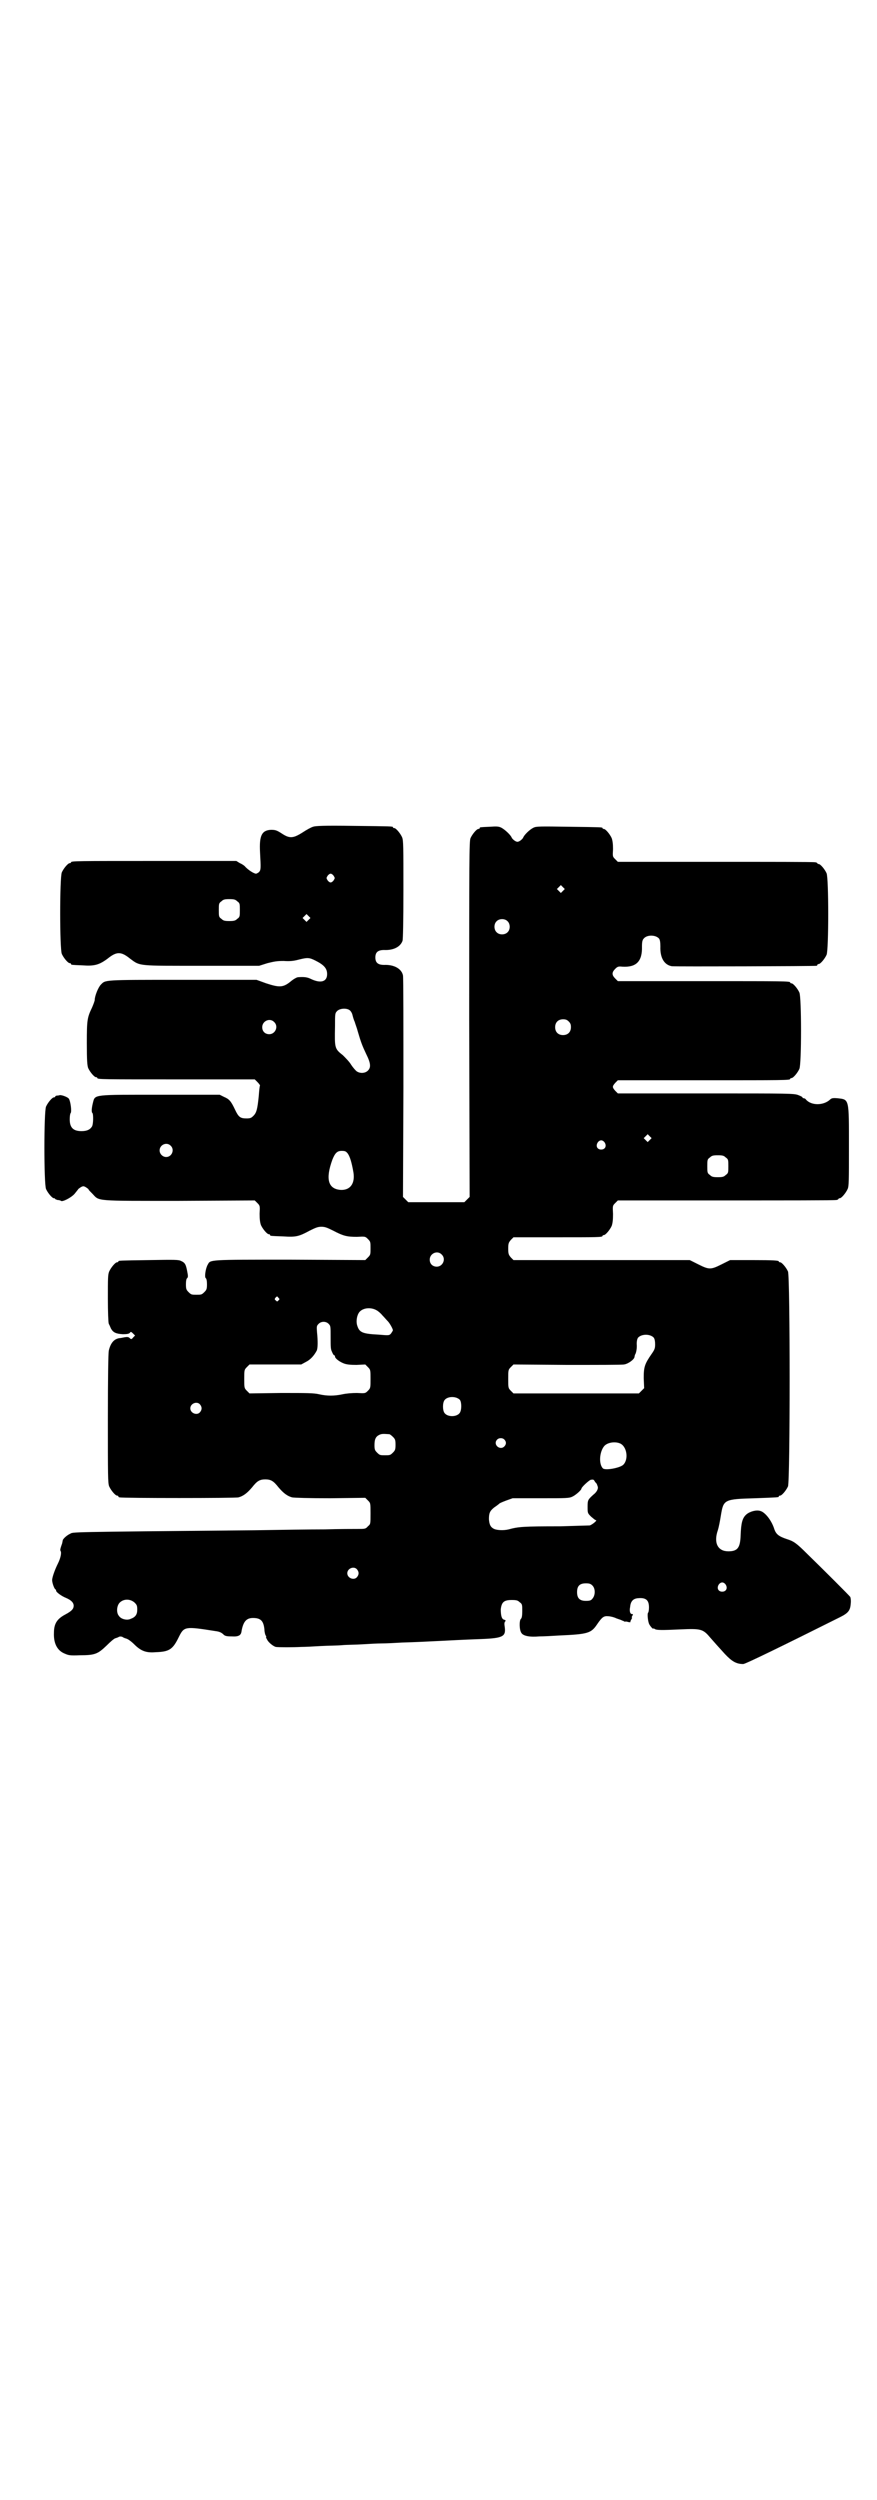 <?xml version="1.0" standalone="no"?>
<!DOCTYPE svg PUBLIC "-//W3C//DTD SVG 20010904//EN"
 "http://www.w3.org/TR/2001/REC-SVG-20010904/DTD/svg10.dtd">
<svg version="1.0" xmlns="http://www.w3.org/2000/svg"
 width="1000pt" height="2850pt" viewBox="0 0 1000 2850"
 preserveAspectRatio="xMidYMid meet">
<g transform="translate(0,2850) scale(0.5,-0.5)"
fill="#000000" stroke="none">
<path d="M714 3815 c-4 -1 -15 -7 -24 -13 -22 -14 -30 -14 -48 -2 -11 7 -14 8
-24 8 -21 -1 -27 -13 -25 -51 2 -37 2 -40 -2 -45 -2 -2 -6 -4 -7 -4 -5 0 -17
8 -24 15 -2 3 -8 7 -13 9 l-8 5 -183 0 c-179 0 -194 0 -194 -3 0 -1 -1 -2 -3
-2 -4 0 -14 -12 -18 -21 -5 -11 -5 -175 0 -186 4 -9 14 -21 18 -21 2 0 3 -1 3
-2 0 -2 1 -2 26 -3 27 -2 38 1 57 15 21 17 31 17 52 0 23 -17 16 -16 164 -16
l130 0 19 6 c16 4 22 5 37 5 14 -1 23 0 34 3 20 5 24 5 38 -2 20 -10 27 -18
27 -31 0 -17 -14 -22 -37 -11 -8 4 -15 5 -29 4 -3 0 -10 -4 -15 -8 -19 -16
-27 -16 -58 -6 l-22 8 -168 0 c-184 0 -176 0 -187 -11 -6 -6 -14 -26 -14 -35
0 -2 -3 -10 -6 -17 -11 -23 -12 -28 -12 -81 0 -41 1 -51 3 -57 4 -9 14 -21 18
-21 2 0 3 -1 3 -2 0 -3 14 -3 185 -3 l174 0 6 -6 c3 -3 6 -7 6 -8 -1 -1 -2
-12 -3 -25 -3 -29 -5 -37 -12 -44 -5 -5 -7 -6 -16 -6 -14 0 -18 3 -26 20 -9
19 -13 24 -25 29 l-10 5 -134 0 c-156 0 -150 1 -155 -18 -3 -12 -4 -22 -1 -24
2 -3 2 -24 -1 -30 -4 -7 -11 -11 -24 -11 -19 0 -27 8 -27 27 0 7 1 13 2 14 3
3 0 27 -4 33 -3 4 -17 9 -21 8 -3 -1 -6 -1 -7 -1 -2 -1 -3 -1 -3 -2 0 -1 -1
-2 -3 -2 -4 0 -14 -12 -18 -21 -5 -11 -5 -177 0 -188 4 -9 14 -21 18 -21 2 0
3 -1 3 -2 0 0 2 -1 5 -2 3 0 7 -1 8 -2 3 -3 23 7 31 16 4 5 8 10 8 10 0 1 3 3
6 5 5 3 7 3 12 0 3 -2 6 -4 6 -5 0 -1 4 -5 9 -10 16 -17 4 -16 198 -16 l172 1
6 -6 c6 -6 6 -7 5 -24 0 -13 1 -20 3 -26 4 -9 14 -21 18 -21 2 0 3 -1 3 -2 0
-2 1 -2 30 -3 29 -2 36 0 60 13 14 7 19 9 27 9 8 0 13 -2 27 -9 23 -12 31 -14
54 -14 19 1 19 1 25 -5 6 -6 6 -7 6 -21 0 -14 0 -15 -6 -21 l-6 -6 -172 1
c-186 0 -181 0 -187 -11 -5 -8 -8 -28 -5 -31 2 -1 3 -7 3 -14 0 -11 -1 -13 -6
-18 -6 -6 -7 -6 -18 -6 -11 0 -12 0 -18 6 -5 5 -6 7 -6 18 0 7 1 13 3 14 2 2
2 5 0 15 -3 16 -5 20 -14 24 -6 3 -14 3 -73 2 -68 -1 -70 -1 -70 -3 0 -1 -1
-2 -3 -2 -4 0 -14 -12 -18 -21 -3 -7 -3 -16 -3 -62 0 -29 1 -55 2 -57 1 -2 3
-6 5 -11 5 -9 11 -12 27 -13 10 0 14 1 16 3 2 3 3 3 7 -1 l5 -5 -4 -4 c-4 -5
-5 -5 -8 -2 -3 3 -6 3 -12 2 -5 -1 -10 -2 -12 -2 -12 -2 -20 -11 -24 -29 -1
-7 -2 -57 -2 -156 0 -128 0 -146 3 -153 4 -9 14 -21 18 -21 2 0 3 -1 3 -2 0
-1 1 -2 3 -2 7 -2 264 -2 271 0 11 3 20 10 31 23 11 14 17 18 30 18 13 0 19
-4 30 -18 11 -13 20 -20 31 -23 5 -1 38 -2 87 -2 l80 1 6 -6 c6 -6 6 -6 6 -30
0 -24 0 -24 -6 -29 -5 -6 -7 -6 -23 -6 -9 0 -43 0 -75 -1 -32 0 -104 -1 -161
-2 -437 -4 -412 -4 -420 -8 -7 -3 -16 -11 -17 -15 0 -2 -1 -4 -1 -6 -5 -14 -5
-16 -4 -18 3 -4 0 -17 -6 -29 -6 -12 -12 -28 -13 -36 -1 -6 5 -23 8 -23 0 0 1
-1 1 -3 0 -3 12 -12 22 -16 12 -5 18 -11 18 -18 0 -7 -4 -12 -19 -20 -19 -10
-26 -21 -26 -42 -1 -23 7 -40 24 -47 9 -4 12 -5 35 -4 35 0 41 3 61 22 9 9 18
17 21 17 3 1 6 2 7 3 2 1 5 1 8 0 1 -1 5 -3 9 -4 4 -1 12 -7 18 -13 15 -15 27
-20 49 -18 31 1 39 6 53 35 12 24 14 24 84 13 8 -1 13 -3 18 -8 3 -3 7 -4 18
-4 16 -1 22 2 23 13 4 21 11 29 26 29 18 0 24 -7 26 -26 0 -6 2 -13 3 -14 1
-2 2 -3 1 -3 -1 0 0 -3 2 -6 3 -7 15 -16 20 -17 5 -1 40 -1 58 0 8 0 28 1 44
2 17 1 39 1 49 2 10 1 32 1 47 2 15 1 35 2 44 2 9 0 30 1 46 2 33 1 53 2 93 4
57 3 64 3 88 4 50 2 56 6 53 28 -1 6 -1 10 1 12 2 2 1 3 -2 4 -6 1 -8 10 -8
24 2 16 7 21 25 21 11 0 14 -1 18 -5 6 -4 6 -6 6 -20 0 -11 -1 -16 -3 -18 -4
-3 -4 -25 1 -32 4 -7 19 -10 41 -8 9 0 29 1 44 2 67 3 74 5 88 26 11 16 15 19
25 18 4 0 13 -2 19 -5 6 -2 12 -4 13 -5 1 0 3 -1 5 -2 1 -1 2 -1 2 0 0 0 3 0
6 -1 3 -1 6 -1 6 0 -1 0 0 3 2 6 1 2 2 4 1 4 -1 0 0 2 1 4 2 3 2 4 -1 4 -4 0
-6 7 -4 16 1 13 7 19 17 20 19 2 26 -4 26 -21 0 -6 -1 -11 -2 -12 -2 -1 -1
-17 2 -25 2 -5 10 -14 10 -11 0 1 1 0 3 -1 4 -3 16 -3 59 -1 46 2 51 1 67 -18
14 -16 15 -17 34 -38 16 -17 26 -23 42 -23 5 0 91 42 221 107 18 9 23 15 24
30 1 7 0 14 -1 16 -2 3 -59 60 -98 98 -25 25 -31 29 -47 34 -18 6 -24 11 -28
22 -6 20 -21 39 -32 42 -9 3 -24 -1 -32 -8 -9 -8 -12 -19 -13 -48 -1 -28 -7
-36 -28 -36 -24 0 -34 19 -24 48 2 6 5 21 7 34 6 36 7 37 78 39 54 2 54 2 54
4 0 1 1 2 3 2 4 0 14 12 18 21 5 12 5 478 0 490 -4 9 -14 21 -18 21 -2 0 -3 1
-3 2 0 2 -10 3 -61 3 l-50 0 -20 -10 c-24 -12 -28 -12 -52 0 l-20 10 -201 0
-201 0 -6 6 c-5 6 -6 8 -6 20 0 12 1 14 6 20 l6 6 96 0 c95 0 107 0 107 3 0 1
1 2 3 2 4 0 14 12 18 21 2 6 3 13 3 27 -1 19 -1 19 5 25 l6 6 246 0 c135 0
248 0 252 1 3 0 5 2 5 2 0 1 1 2 3 2 4 0 14 12 18 21 3 6 3 20 3 95 0 112 1
109 -26 112 -11 1 -14 0 -17 -3 -15 -14 -43 -14 -55 0 -1 2 -4 3 -5 3 -2 0 -3
1 -3 2 0 1 -4 3 -9 5 -10 4 -19 4 -211 4 l-201 0 -6 6 c-7 8 -7 10 0 18 l6 6
191 0 c187 0 202 0 202 3 0 1 1 2 3 2 4 0 14 12 18 21 5 11 5 163 0 174 -4 9
-14 21 -18 21 -2 0 -3 1 -3 2 0 3 -15 3 -202 3 l-191 0 -6 6 c-8 8 -8 14 0 22
5 5 7 6 16 5 32 -2 46 12 45 46 0 10 1 15 4 18 7 9 27 9 35 0 2 -3 3 -8 3 -18
-1 -26 9 -42 26 -45 9 -1 324 0 330 1 1 0 2 1 2 2 0 1 1 2 3 2 4 0 14 12 18
21 5 11 5 175 0 186 -4 9 -14 21 -18 21 -2 0 -3 1 -3 2 0 0 -2 2 -5 2 -4 1
-106 1 -228 1 l-222 0 -6 6 c-6 6 -6 6 -5 23 0 12 -1 19 -3 25 -4 9 -14 21
-18 21 -2 0 -3 1 -3 2 0 2 -2 2 -77 3 -65 1 -74 1 -80 -2 -9 -4 -22 -17 -24
-23 -1 -2 -4 -5 -7 -7 -5 -3 -7 -3 -12 0 -3 2 -6 5 -7 7 -2 6 -16 19 -24 23
-6 3 -11 3 -26 2 -23 -1 -23 -1 -23 -3 0 -1 -1 -2 -3 -2 -4 0 -14 -12 -18 -21
-3 -7 -3 -48 -3 -413 l1 -405 -6 -6 -6 -6 -64 0 -64 0 -6 6 -6 6 1 249 c0 137
0 252 -1 256 -3 15 -20 25 -43 24 -14 0 -20 5 -20 17 0 12 6 17 20 17 21 -1
37 7 42 21 1 3 2 43 2 117 0 97 0 112 -3 119 -4 9 -14 21 -18 21 -2 0 -3 1 -3
2 0 2 -2 2 -90 3 -67 1 -87 0 -92 -2z m47 -112 c3 -5 3 -5 0 -10 -2 -3 -5 -5
-7 -5 -2 0 -5 2 -7 5 -3 5 -3 5 0 10 2 3 5 5 7 5 2 0 5 -2 7 -5z m523 -34 l-5
-5 -4 4 -5 5 4 4 5 5 4 -4 5 -5 -4 -4z m-743 -24 c6 -4 6 -6 6 -20 0 -14 0
-16 -6 -20 -4 -4 -7 -5 -18 -5 -11 0 -14 1 -18 5 -6 4 -6 6 -6 20 0 14 0 16 6
20 4 4 7 5 18 5 11 0 14 -1 18 -5z m163 -42 l-5 -5 -4 4 -5 5 4 4 5 5 4 -4 5
-5 -4 -4z m453 -3 c7 -6 7 -19 1 -25 -6 -7 -19 -7 -25 -1 -7 6 -7 19 -1 25 6
7 19 7 25 1z m-360 -203 c3 -2 6 -7 7 -12 1 -4 3 -11 5 -15 1 -4 5 -14 7 -22
7 -24 10 -32 19 -51 11 -22 11 -31 4 -38 -6 -6 -17 -7 -25 -2 -3 2 -9 9 -13
15 -4 7 -13 16 -19 22 -19 15 -19 16 -18 66 0 29 0 30 5 35 6 6 21 7 28 2z
m500 -26 c4 -4 5 -7 5 -13 0 -11 -7 -18 -18 -18 -11 0 -18 7 -18 18 0 11 7 18
18 18 6 0 9 -1 13 -5z m-672 -1 c11 -10 3 -28 -11 -28 -9 0 -16 6 -16 16 0 14
17 22 27 12z m857 -269 l-5 -5 -4 4 -5 5 4 4 5 5 4 -4 5 -5 -4 -4z m-103 -6
c5 -8 1 -16 -8 -16 -9 0 -13 8 -8 16 2 3 5 5 8 5 3 0 6 -2 8 -5z m-990 -7 c10
-9 3 -26 -10 -26 -8 0 -15 7 -15 15 0 13 16 20 25 11z m404 -18 c5 -7 9 -20
13 -43 4 -25 -7 -41 -29 -40 -29 2 -35 25 -19 69 6 15 11 20 21 20 8 0 10 -1
14 -6z m862 -9 c6 -4 6 -6 6 -20 0 -14 0 -16 -6 -20 -4 -4 -7 -5 -18 -5 -11 0
-14 1 -18 5 -6 4 -6 6 -6 20 0 14 0 16 6 20 4 4 7 5 18 5 11 0 14 -1 18 -5z
m-648 -221 c11 -10 3 -28 -11 -28 -9 0 -16 6 -16 16 0 14 17 22 27 12z m-372
-99 c3 -3 3 -3 0 -6 -3 -3 -3 -3 -6 0 -3 2 -3 3 -1 6 4 4 4 4 7 0z m223 -28
c4 -2 10 -7 14 -12 4 -4 9 -10 12 -13 5 -5 12 -18 12 -21 0 -1 -2 -4 -4 -7 -4
-5 -5 -5 -28 -3 -39 2 -45 5 -50 23 -2 9 0 22 6 29 8 9 25 11 38 4z m-108 -32
c4 -4 4 -6 4 -30 0 -22 0 -27 3 -33 2 -5 4 -8 5 -8 1 0 2 -1 2 -3 0 -4 10 -12
21 -16 6 -2 13 -3 28 -3 l20 1 6 -6 c6 -6 6 -7 6 -27 0 -20 0 -21 -6 -27 -6
-6 -6 -6 -25 -5 -11 0 -24 -1 -33 -3 -19 -4 -35 -4 -53 0 -12 3 -29 3 -87 3
l-72 -1 -6 6 c-6 6 -6 7 -6 27 0 20 0 21 6 27 l6 6 59 0 59 0 11 6 c10 5 18
14 24 25 3 5 3 23 1 42 -1 13 -1 15 3 19 6 7 18 7 24 0z m741 -31 c2 -3 3 -8
3 -15 0 -9 -1 -12 -8 -22 -16 -23 -18 -30 -18 -55 l1 -23 -6 -6 -6 -6 -143 0
-143 0 -6 6 c-6 6 -6 7 -6 27 0 20 0 21 6 27 l6 6 122 -1 c67 0 126 0 130 1 9
1 23 11 24 17 0 2 1 4 1 5 3 4 5 16 4 25 0 6 1 11 3 14 8 9 28 9 36 0z m-442
-142 c4 -6 4 -24 -1 -30 -7 -9 -27 -9 -34 0 -5 6 -5 24 0 30 7 9 27 9 35 0z
m-593 -10 c5 -6 5 -12 0 -18 -7 -8 -22 -2 -22 9 0 11 15 17 22 9z m432 -68 c1
0 5 -3 8 -6 5 -5 6 -7 6 -18 0 -11 -1 -13 -6 -18 -6 -6 -7 -6 -18 -6 -11 0
-12 0 -18 6 -5 5 -6 7 -6 17 0 14 3 20 12 24 5 2 8 2 22 1z m262 -12 c5 -5 5
-11 0 -16 -10 -10 -27 5 -16 16 4 4 12 4 16 0z m264 -9 c16 -7 20 -37 7 -49
-8 -7 -40 -13 -46 -8 -10 10 -8 38 3 51 7 8 24 11 36 6z m-54 -91 c1 -1 2 -4
3 -7 2 -5 -2 -13 -10 -19 -12 -11 -13 -12 -13 -27 0 -15 0 -15 8 -23 5 -4 9
-8 11 -8 4 0 -8 -10 -14 -12 -3 0 -33 -1 -67 -2 -86 0 -96 -1 -118 -7 -12 -3
-29 -2 -35 2 -7 4 -9 10 -10 21 0 14 2 19 12 27 6 4 11 8 12 9 1 1 8 4 16 7
l14 5 64 0 c60 0 65 0 73 4 8 4 20 15 20 18 0 3 16 18 21 20 5 1 7 1 9 -3 1
-2 3 -4 4 -5z m-546 -196 c5 -6 5 -12 0 -18 -7 -8 -22 -2 -22 9 0 11 15 17 22
9z m841 -35 c5 -8 1 -16 -8 -16 -9 0 -13 8 -8 16 2 3 5 5 8 5 3 0 6 -2 8 -5z
m-304 -2 c7 -7 7 -22 0 -30 -3 -4 -6 -5 -15 -5 -14 0 -20 6 -20 20 0 14 6 20
20 20 8 0 11 -1 15 -5z m-1044 -39 c5 -5 6 -7 6 -16 0 -11 -4 -17 -15 -21 -8
-4 -22 -1 -27 7 -6 7 -5 23 2 30 9 9 24 9 34 0z"/>
</g>
</svg>

